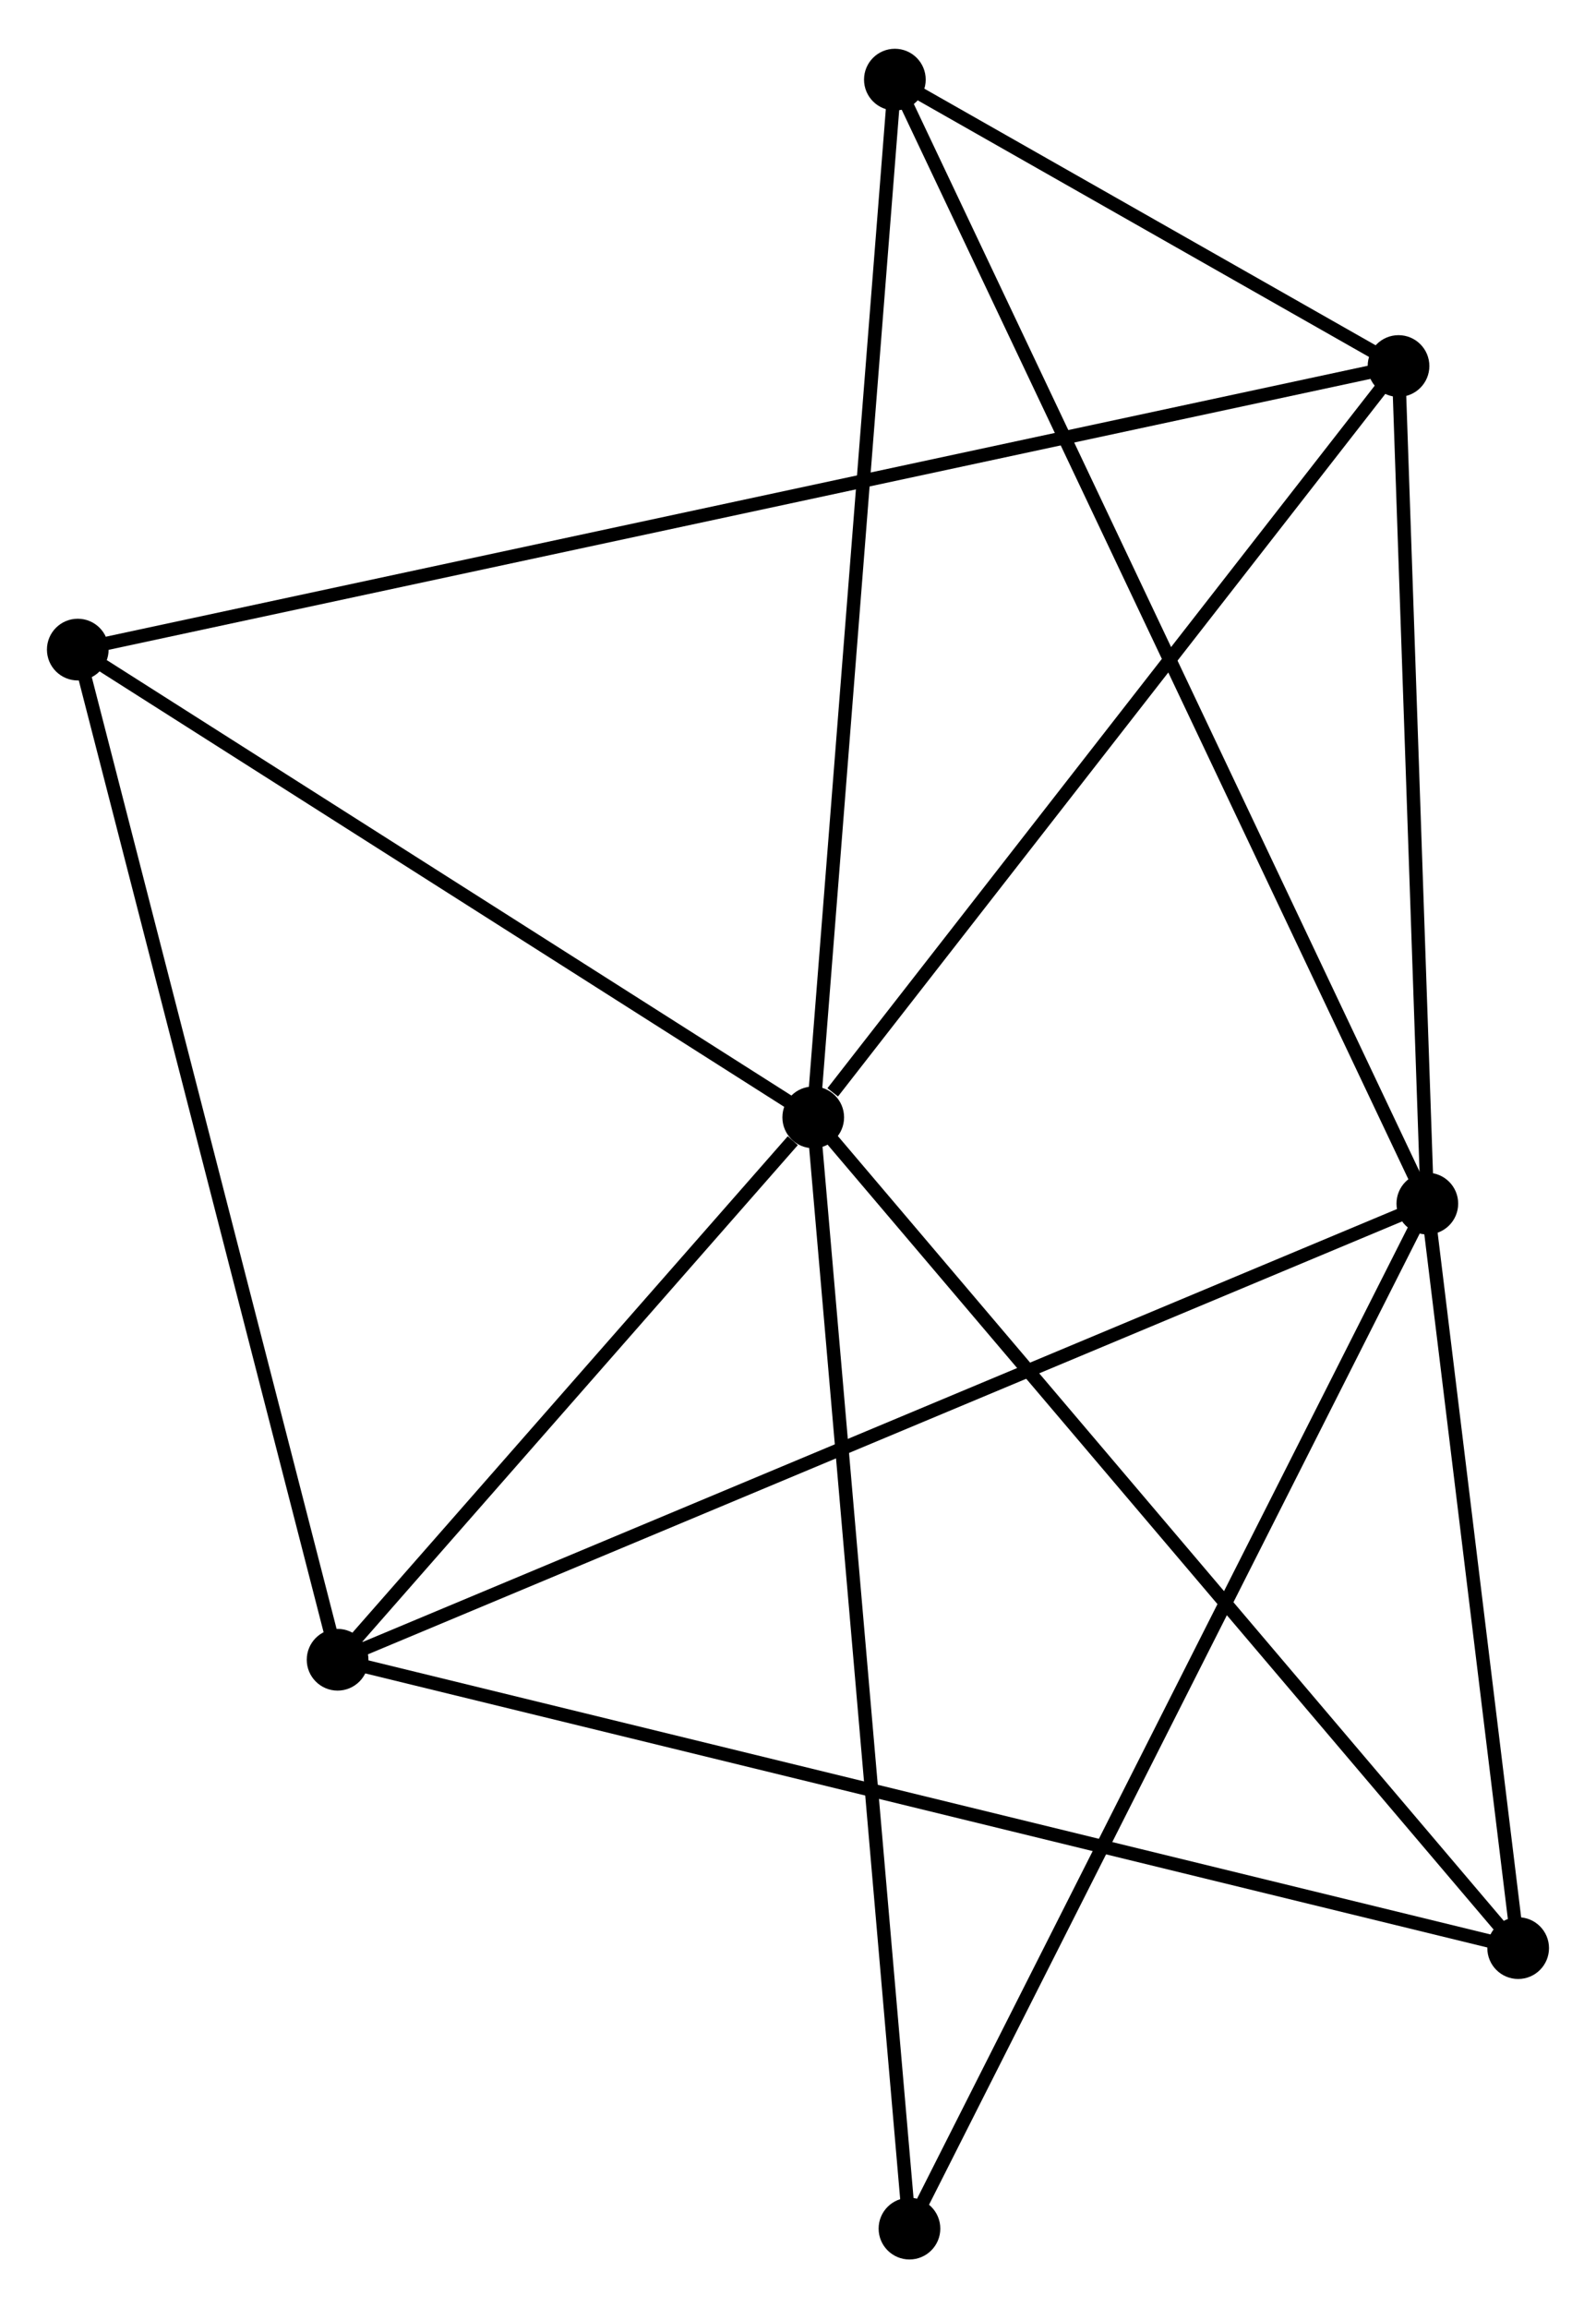<?xml version="1.0" encoding="UTF-8" standalone="no"?>
<!DOCTYPE svg PUBLIC "-//W3C//DTD SVG 1.1//EN"
 "http://www.w3.org/Graphics/SVG/1.1/DTD/svg11.dtd">
<!-- Generated by graphviz version 2.36.0 (20140111.2315)
 -->
<!-- Title: %3 Pages: 1 -->
<svg width="119pt" height="172pt"
 viewBox="0.00 0.00 119.02 171.76" xmlns="http://www.w3.org/2000/svg" xmlns:xlink="http://www.w3.org/1999/xlink">
<g id="graph0" class="graph" transform="scale(1 1) rotate(0) translate(4 167.757)">
<title>%3</title>
<!-- 0 -->
<g id="node1" class="node"><title>0</title>
<ellipse fill="black" stroke="black" cx="56.646" cy="-84.618" rx="1.8" ry="1.8"/>
</g>
<!-- 2 -->
<g id="node2" class="node"><title>2</title>
<ellipse fill="black" stroke="black" cx="100.293" cy="-140.613" rx="1.8" ry="1.8"/>
</g>
<!-- 0&#45;&#45;2 -->
<g id="edge1" class="edge"><title>0&#45;&#45;2</title>
<path fill="none" stroke="black" d="M58.098,-86.481C64.843,-95.134 93.043,-131.312 99.131,-139.123"/>
</g>
<!-- 3 -->
<g id="node3" class="node"><title>3</title>
<ellipse fill="black" stroke="black" cx="21.176" cy="-44.196" rx="1.8" ry="1.8"/>
</g>
<!-- 0&#45;&#45;3 -->
<g id="edge2" class="edge"><title>0&#45;&#45;3</title>
<path fill="none" stroke="black" d="M55.122,-82.881C49.287,-76.232 28.411,-52.441 22.655,-45.881"/>
</g>
<!-- 4 -->
<g id="node4" class="node"><title>4</title>
<ellipse fill="black" stroke="black" cx="62.734" cy="-161.957" rx="1.8" ry="1.8"/>
</g>
<!-- 0&#45;&#45;4 -->
<g id="edge3" class="edge"><title>0&#45;&#45;4</title>
<path fill="none" stroke="black" d="M56.796,-86.529C57.639,-97.229 61.76,-149.587 62.589,-160.112"/>
</g>
<!-- 5 -->
<g id="node5" class="node"><title>5</title>
<ellipse fill="black" stroke="black" cx="109.215" cy="-22.704" rx="1.8" ry="1.8"/>
</g>
<!-- 0&#45;&#45;5 -->
<g id="edge4" class="edge"><title>0&#45;&#45;5</title>
<path fill="none" stroke="black" d="M57.945,-83.087C65.155,-74.596 100.19,-33.333 107.768,-24.408"/>
</g>
<!-- 6 -->
<g id="node6" class="node"><title>6</title>
<ellipse fill="black" stroke="black" cx="1.8" cy="-119.479" rx="1.8" ry="1.8"/>
</g>
<!-- 0&#45;&#45;6 -->
<g id="edge5" class="edge"><title>0&#45;&#45;6</title>
<path fill="none" stroke="black" d="M54.821,-85.778C46.494,-91.07 12.145,-112.904 3.688,-118.279"/>
</g>
<!-- 7 -->
<g id="node7" class="node"><title>7</title>
<ellipse fill="black" stroke="black" cx="63.822" cy="-1.8" rx="1.8" ry="1.8"/>
</g>
<!-- 0&#45;&#45;7 -->
<g id="edge6" class="edge"><title>0&#45;&#45;7</title>
<path fill="none" stroke="black" d="M56.823,-82.57C57.816,-71.112 62.675,-15.046 63.651,-3.776"/>
</g>
<!-- 2&#45;&#45;4 -->
<g id="edge12" class="edge"><title>2&#45;&#45;4</title>
<path fill="none" stroke="black" d="M98.679,-141.531C92.501,-145.041 70.395,-157.603 64.3,-161.067"/>
</g>
<!-- 2&#45;&#45;6 -->
<g id="edge13" class="edge"><title>2&#45;&#45;6</title>
<path fill="none" stroke="black" d="M98.236,-140.172C85.418,-137.422 16.631,-122.662 3.846,-119.918"/>
</g>
<!-- 3&#45;&#45;5 -->
<g id="edge14" class="edge"><title>3&#45;&#45;5</title>
<path fill="none" stroke="black" d="M23.015,-43.747C34.473,-40.95 95.959,-25.94 107.386,-23.151"/>
</g>
<!-- 3&#45;&#45;6 -->
<g id="edge15" class="edge"><title>3&#45;&#45;6</title>
<path fill="none" stroke="black" d="M20.697,-46.057C18.017,-56.472 4.899,-107.438 2.262,-117.683"/>
</g>
<!-- 1 -->
<g id="node8" class="node"><title>1</title>
<ellipse fill="black" stroke="black" cx="102.442" cy="-78.191" rx="1.8" ry="1.8"/>
</g>
<!-- 1&#45;&#45;2 -->
<g id="edge7" class="edge"><title>1&#45;&#45;2</title>
<path fill="none" stroke="black" d="M102.38,-79.992C102.071,-88.947 100.705,-128.644 100.368,-138.428"/>
</g>
<!-- 1&#45;&#45;3 -->
<g id="edge8" class="edge"><title>1&#45;&#45;3</title>
<path fill="none" stroke="black" d="M100.744,-77.481C90.168,-73.057 33.413,-49.315 22.864,-44.902"/>
</g>
<!-- 1&#45;&#45;4 -->
<g id="edge9" class="edge"><title>1&#45;&#45;4</title>
<path fill="none" stroke="black" d="M101.612,-79.94C96.445,-90.842 68.713,-149.344 63.559,-160.217"/>
</g>
<!-- 1&#45;&#45;5 -->
<g id="edge10" class="edge"><title>1&#45;&#45;5</title>
<path fill="none" stroke="black" d="M102.667,-76.345C103.695,-67.92 107.938,-33.17 108.982,-24.614"/>
</g>
<!-- 1&#45;&#45;7 -->
<g id="edge11" class="edge"><title>1&#45;&#45;7</title>
<path fill="none" stroke="black" d="M101.487,-76.302C96.144,-65.734 69.999,-14.018 64.743,-3.622"/>
</g>
</g>
</svg>
